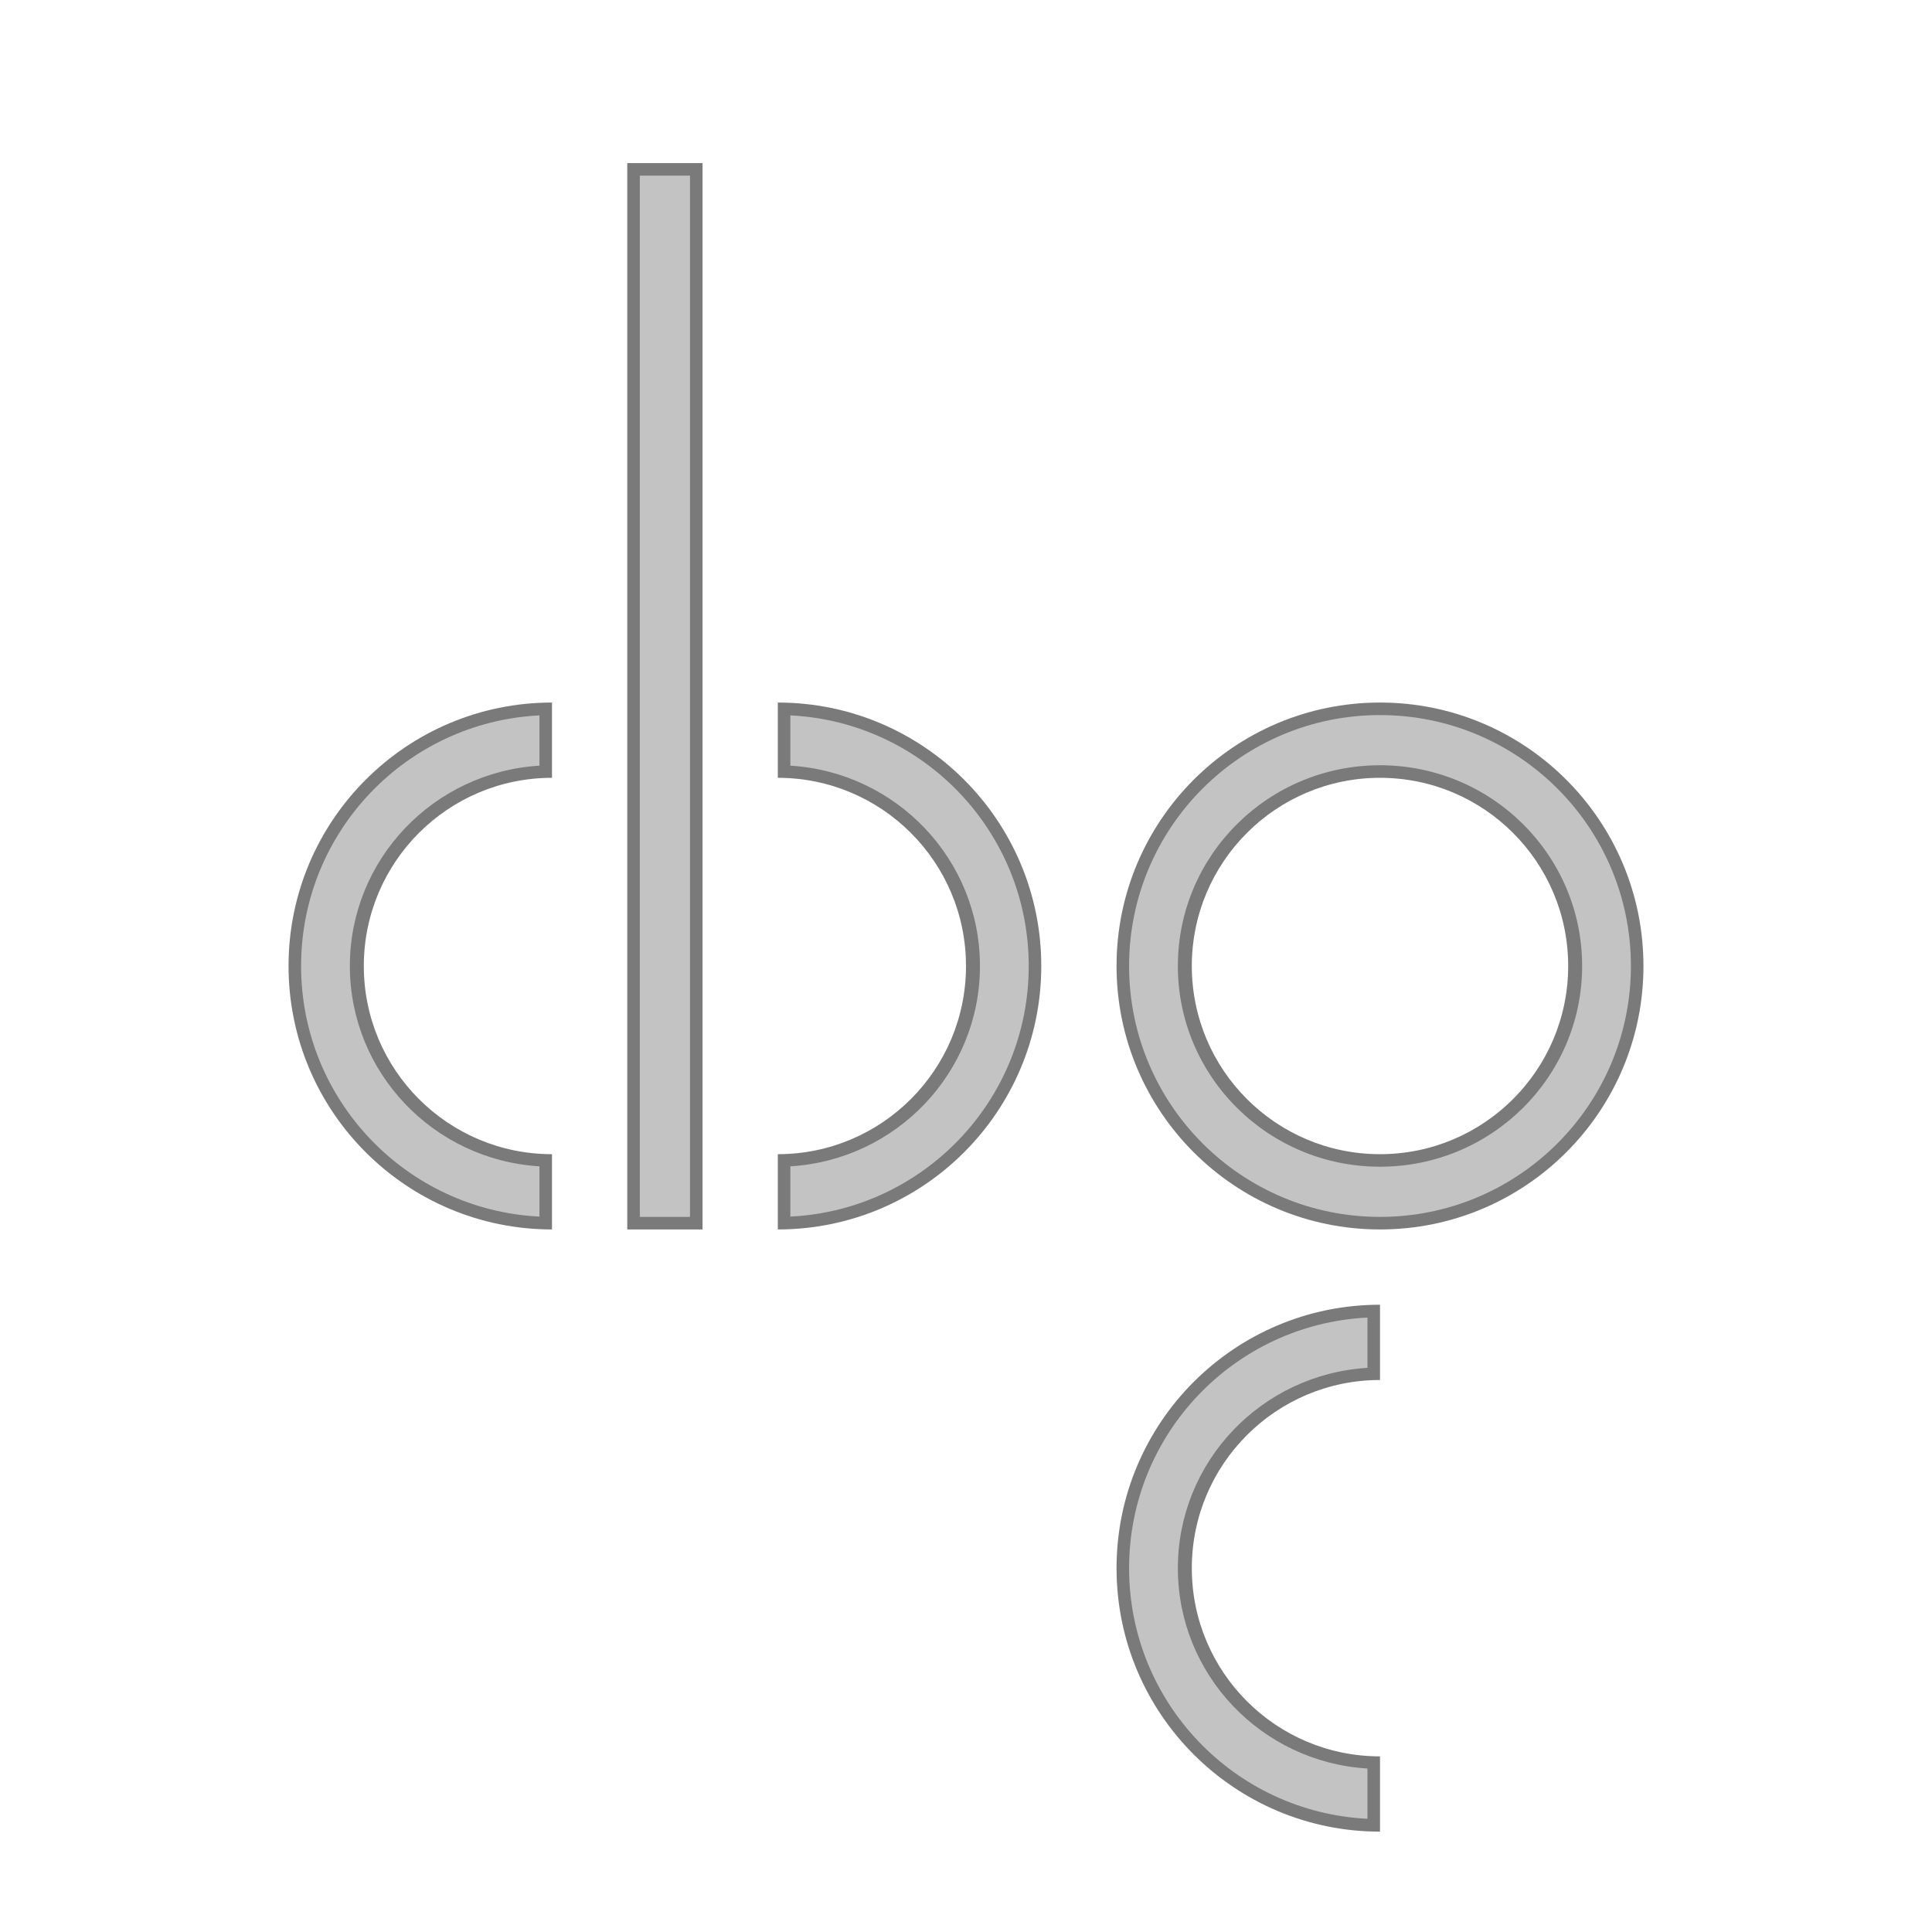 <?xml version="1.0" encoding="UTF-8" standalone="no"?>
<!-- Created with Inkscape (http://www.inkscape.org/) -->

<svg
   xmlns:dc="http://purl.org/dc/elements/1.1/"
   xmlns:cc="http://creativecommons.org/ns#"
   xmlns:rdf="http://www.w3.org/1999/02/22-rdf-syntax-ns#"
   xmlns:svg="http://www.w3.org/2000/svg"
   xmlns="http://www.w3.org/2000/svg"
   xmlns:sodipodi="http://sodipodi.sourceforge.net/DTD/sodipodi-0.dtd"
   xmlns:inkscape="http://www.inkscape.org/namespaces/inkscape"
   width="1540"
   height="1540"
   id="svg2"
   version="1.1"
   inkscape:version="0.48.2 r9819"
   sodipodi:docname="cbg.svg"
   inkscape:export-filename="C:\Users\Benedict\Desktop\cbg_hires.png"
   inkscape:export-xdpi="300"
   inkscape:export-ydpi="300">
  <defs
     id="defs4" />
  <sodipodi:namedview
     id="base"
     pagecolor="#ffffff"
     bordercolor="#666666"
     borderopacity="1.0"
     inkscape:pageopacity="0.0"
     inkscape:pageshadow="2"
     inkscape:zoom="1.4"
     inkscape:cx="580.08726"
     inkscape:cy="1296.6721"
     inkscape:document-units="px"
     inkscape:current-layer="layer1"
     showgrid="true"
     fit-margin-top="80"
     fit-margin-left="230"
     fit-margin-right="230"
     fit-margin-bottom="80"
     inkscape:window-width="1366"
     inkscape:window-height="706"
     inkscape:window-x="-8"
     inkscape:window-y="-8"
     inkscape:window-maximized="1"
     width="8000px">
    <inkscape:grid
       type="xygrid"
       id="grid3005"
       empspacing="5"
       visible="true"
       enabled="true"
       snapvisiblegridlinesonly="true" />
  </sodipodi:namedview>
  <g
     inkscape:label="Ebene 1"
     inkscape:groupmode="layer"
     id="layer1"
     transform="translate(230,407.388)">
    <path
       style="fill:#7a7a7a;fill-opacity:1"
       d="m 870,152.612 c -115.98,0 -210,94.02 -210,210 0,115.98 94.02,210 210,210 115.98,0 210,-94.02 210,-210 0,-115.98 -94.02,-210 -210,-210 z m 0,60 c 82.843,0 150,67.157 150,150 0,82.843 -67.157,150 -150,150 -82.843,0 -150,-67.157 -150,-150 0,-82.843 67.157,-150 150,-150 z"
       id="path3007-1"
       inkscape:connector-curvature="0" />
    <path
       inkscape:connector-curvature="0"
       style="fill:#c3c3c3;fill-opacity:1"
       d="m 870,162.599 c -110.457,0 -200,89.543 -200,200 0,110.457 89.543,200 200,200 110.457,0 200,-89.543 200,-200 0,-110.457 -89.543,-200 -200,-200 z m 0,40 c 88.98,0 161.125,71.634 161.125,160 0,88.366 -72.145,160 -161.125,160 -88.98,0 -161.125,-71.634 -161.125,-160 0,-88.366 72.145,-160 161.125,-160 z"
       id="path3007-0"
       inkscape:export-xdpi="5.0943398"
       inkscape:export-ydpi="5.0943398" />
    <path
       inkscape:connector-curvature="0"
       style="fill:#7a7a7a;fill-opacity:1"
       d="m 870,632.612 c -115.98,0 -210,94.02 -210,210 0,115.98 94.02,210 210,210 l 0,-60 c -82.843,0 -150,-67.157 -150,-150 0,-82.843 67.157,-150 150,-150 l 0,-60 z"
       id="path3007-1-8" />
    <path
       inkscape:connector-curvature="0"
       style="fill:#c3c3c3;fill-opacity:1"
       d="M 859.719,642.862 C 754.045,648.219 670,735.607 670,842.612 c 0,107.1 84.194,194.534 190,199.75 l 0,-40.062 c -84.321,-5.13 -151.125,-74.658 -151.125,-159.688 0,-85.029 66.804,-154.558 151.125,-159.688 l 0,-40.062 c -0.093,0.005 -0.188,-0.005 -0.281,0 z"
       id="path3007-0-2"
       inkscape:export-xdpi="5.0943398"
       inkscape:export-ydpi="5.0943398" />
    <path
       style="fill:#7a7a7a;fill-opacity:1"
       d="m 390,152.612 c 115.98,0 210,94.02 210,210 0,115.98 -94.02,210 -210,210 l 0,-60 c 82.843,0 150,-67.157 150,-150 0,-82.843 -67.157,-150 -150,-150 l 0,-60 z"
       id="path3007-1-8-7"
       inkscape:connector-curvature="0" />
    <path
       style="fill:#c3c3c3;fill-opacity:1"
       d="M 400.281,162.862 C 505.955,168.219 590,255.607 590,362.612 c 0,107.1 -84.194,194.534 -190,199.75 l 0,-40.062 c 84.321,-5.13 151.125,-74.658 151.125,-159.688 0,-85.029 -66.804,-154.558 -151.125,-159.688 l 0,-40.062 c 0.093,0.005 0.188,-0.005 0.281,0 z"
       id="path3007-0-2-1"
       inkscape:connector-curvature="0"
       inkscape:export-filename="C:\Users\Benedict\Desktop\path3007-0-2.png"
       inkscape:export-xdpi="5.0943398"
       inkscape:export-ydpi="5.0943398" />
    <path
       inkscape:connector-curvature="0"
       style="fill:#7a7a7a;fill-opacity:1"
       d="m 210,152.612 c -115.98,0 -210,94.02 -210,210 0,115.98 94.02,210 210,210 l 0,-60 c -82.843,0 -150,-67.157 -150,-150 0,-82.843 67.157,-150 150,-150 l 0,-60 z"
       id="path3007-1-8-2" />
    <path
       inkscape:connector-curvature="0"
       style="fill:#c3c3c3;fill-opacity:1"
       d="M 199.719,162.862 C 94.045,168.219 10,255.607 10,362.612 c 0,107.1 84.194,194.534 190,199.75 l 0,-40.062 C 115.679,517.17 48.875,447.641 48.875,362.612 48.875,277.583 115.679,208.055 200,202.925 l 0,-40.062 c -0.093,0.005 -0.188,-0.005 -0.281,0 z"
       id="path3007-0-2-7"
       inkscape:export-filename="C:\Users\Benedict\Desktop\path3007-0-2.png"
       inkscape:export-xdpi="5.0943398"
       inkscape:export-ydpi="5.0943398" />
    <rect
       style="fill:#7a7a7a;fill-opacity:1"
       id="rect4062"
       width="60"
       height="850"
       x="270"
       y="-277.388" />
    <rect
       style="fill:#c3c3c3;fill-opacity:1"
       id="rect4062-1"
       width="40"
       height="830"
       x="280"
       y="-267.388"
       inkscape:export-filename="C:\Users\Benedict\Desktop\path3007-0-2.png"
       inkscape:export-xdpi="5.0943398"
       inkscape:export-ydpi="5.0943398" />
  </g>
</svg>
